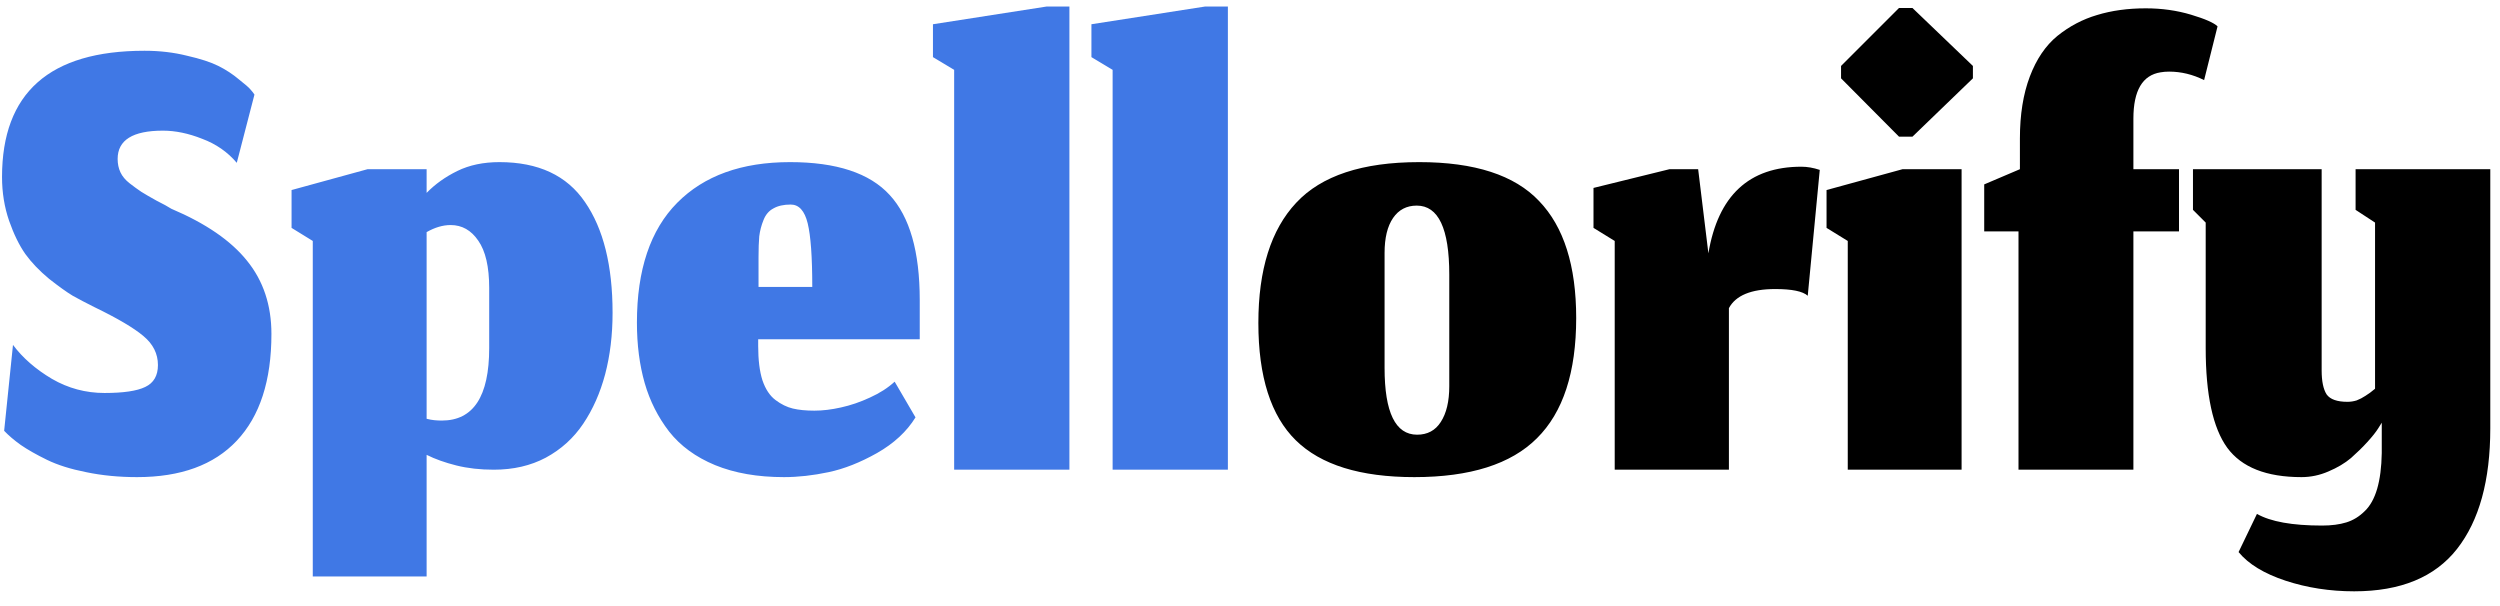 <svg width="165" height="40" viewBox="0 0 165 40" fill="none" xmlns="http://www.w3.org/2000/svg">
<path d="M9.047 31.49C7.85 31.49 6.73 31.381 5.687 31.163C4.661 30.961 3.797 30.689 3.097 30.347C2.397 30.004 1.822 29.678 1.371 29.367C0.935 29.056 0.57 28.744 0.274 28.433L0.857 22.763C1.495 23.619 2.351 24.366 3.424 25.003C4.497 25.626 5.656 25.937 6.901 25.937C8.145 25.937 9.04 25.804 9.584 25.54C10.144 25.276 10.424 24.793 10.424 24.093C10.424 23.347 10.105 22.709 9.467 22.18C8.845 21.651 7.764 21.013 6.224 20.267C5.664 19.987 5.19 19.738 4.801 19.52C4.412 19.287 3.891 18.913 3.237 18.4C2.6 17.871 2.079 17.327 1.674 16.767C1.27 16.191 0.912 15.46 0.601 14.573C0.29 13.671 0.134 12.707 0.134 11.68C0.134 6.127 3.269 3.35 9.537 3.35C10.533 3.35 11.466 3.459 12.338 3.677C13.224 3.879 13.916 4.104 14.414 4.353C14.912 4.602 15.363 4.898 15.768 5.24C16.188 5.567 16.452 5.8 16.561 5.94C16.67 6.064 16.747 6.166 16.794 6.243L15.627 10.747C15.021 10.031 14.259 9.502 13.341 9.16C12.439 8.802 11.575 8.623 10.751 8.623C8.76 8.623 7.764 9.246 7.764 10.49C7.764 10.817 7.826 11.112 7.951 11.377C8.075 11.641 8.277 11.882 8.557 12.1C8.837 12.318 9.094 12.504 9.327 12.66C9.576 12.816 9.911 13.01 10.331 13.243C10.766 13.461 11.093 13.64 11.311 13.78C13.582 14.744 15.246 15.888 16.304 17.21C17.378 18.532 17.914 20.142 17.914 22.04C17.914 25.12 17.152 27.469 15.627 29.087C14.119 30.689 11.925 31.49 9.047 31.49ZM32.59 31C31.688 31 30.863 30.907 30.117 30.72C29.37 30.533 28.717 30.3 28.157 30.02V38.047H20.643V15.903L19.243 15.04V12.543L24.26 11.167H28.157V12.73C28.717 12.154 29.393 11.672 30.187 11.283C30.98 10.894 31.905 10.7 32.963 10.7C35.53 10.7 37.412 11.579 38.61 13.337C39.823 15.094 40.43 17.529 40.43 20.64C40.43 22.102 40.267 23.456 39.94 24.7C39.613 25.929 39.131 27.018 38.493 27.967C37.855 28.916 37.031 29.662 36.02 30.207C35.024 30.736 33.881 31 32.59 31ZM29.16 27.757C31.244 27.757 32.287 26.162 32.287 22.973V19.007C32.287 17.607 32.045 16.564 31.563 15.88C31.097 15.196 30.49 14.853 29.743 14.853C29.23 14.853 28.701 15.009 28.157 15.32V27.64C28.343 27.687 28.514 27.718 28.67 27.733C28.841 27.749 29.004 27.757 29.16 27.757ZM53.61 18.937C53.61 16.961 53.509 15.561 53.307 14.737C53.105 13.912 52.731 13.5 52.187 13.5C51.72 13.5 51.339 13.586 51.044 13.757C50.748 13.912 50.53 14.169 50.39 14.527C50.25 14.869 50.157 15.227 50.11 15.6C50.079 15.958 50.063 16.417 50.063 16.977V18.937H53.61ZM51.743 31.49C50.001 31.49 48.485 31.226 47.194 30.697C45.918 30.168 44.907 29.429 44.16 28.48C43.429 27.531 42.892 26.466 42.55 25.283C42.208 24.086 42.037 22.756 42.037 21.293C42.037 17.809 42.923 15.172 44.697 13.383C46.47 11.594 48.951 10.7 52.14 10.7C55.205 10.7 57.398 11.423 58.72 12.87C60.042 14.301 60.703 16.611 60.703 19.8V22.39H50.04V22.833C50.04 23.751 50.133 24.506 50.32 25.097C50.522 25.688 50.81 26.123 51.184 26.403C51.557 26.683 51.938 26.87 52.327 26.963C52.716 27.057 53.19 27.103 53.75 27.103C54.295 27.103 54.878 27.033 55.5 26.893C56.138 26.753 56.776 26.536 57.413 26.24C58.067 25.944 58.611 25.594 59.047 25.19L60.423 27.547C59.848 28.48 59 29.266 57.88 29.903C56.776 30.526 55.71 30.946 54.684 31.163C53.657 31.381 52.677 31.49 51.743 31.49ZM62.974 31V4.61L61.575 3.77V1.6L69.064 0.433H70.581V31H62.974ZM73.433 31V4.61L72.034 3.77V1.6L79.523 0.433H81.04V31H73.433Z" fill="#4078E5"/>
<path d="M93.529 28.69C94.213 28.69 94.735 28.41 95.092 27.85C95.466 27.274 95.652 26.489 95.652 25.493V18.12C95.652 15.087 94.937 13.57 93.506 13.57C92.837 13.57 92.316 13.842 91.942 14.387C91.569 14.931 91.382 15.701 91.382 16.697V24.28C91.382 27.22 92.098 28.69 93.529 28.69ZM93.342 31.49C89.78 31.49 87.175 30.681 85.526 29.063C83.877 27.446 83.052 24.863 83.052 21.317C83.052 17.801 83.885 15.157 85.549 13.383C87.213 11.594 89.92 10.7 93.669 10.7C97.325 10.7 99.961 11.556 101.579 13.267C103.212 14.962 104.029 17.537 104.029 20.99C104.029 24.568 103.166 27.212 101.439 28.923C99.728 30.634 97.029 31.49 93.342 31.49ZM114.108 31H106.571V15.903L105.171 15.04V12.403L110.188 11.167H112.078L112.754 16.72C113.392 12.909 115.438 11.003 118.891 11.003C119.28 11.003 119.684 11.073 120.104 11.213L119.311 19.52C118.984 19.224 118.269 19.077 117.164 19.077C115.578 19.077 114.559 19.497 114.108 20.337V31ZM121.952 31V15.903L120.552 15.04V12.543L125.569 11.167H129.465V31H121.952ZM125.335 9.02L121.509 5.17V4.353L125.335 0.527H126.222L130.212 4.353V5.17L126.222 9.02H125.335ZM140.804 31H133.221V15.273H130.958V12.17L133.314 11.167V9.137C133.314 7.566 133.532 6.204 133.968 5.053C134.403 3.902 135.01 3.008 135.788 2.37C136.581 1.732 137.452 1.273 138.401 0.993C139.365 0.698 140.439 0.55 141.621 0.55C142.679 0.55 143.674 0.69 144.608 0.97C145.541 1.25 146.124 1.507 146.358 1.74L145.471 5.287C144.724 4.913 143.954 4.727 143.161 4.727C142.959 4.727 142.772 4.742 142.601 4.773C141.403 4.96 140.804 5.979 140.804 7.83V11.167H143.814V15.273H140.804V31ZM155.376 39.027C153.774 39.027 152.265 38.793 150.849 38.327C149.434 37.86 148.399 37.23 147.746 36.437L148.959 33.917C149.861 34.43 151.293 34.687 153.253 34.687C153.875 34.687 154.411 34.617 154.863 34.477C155.314 34.337 155.718 34.088 156.076 33.73C156.434 33.388 156.706 32.898 156.893 32.26C157.079 31.622 157.18 30.837 157.196 29.903V27.897L156.963 28.27C156.807 28.519 156.566 28.822 156.239 29.18C155.928 29.522 155.57 29.872 155.166 30.23C154.761 30.572 154.264 30.868 153.673 31.117C153.097 31.366 152.506 31.49 151.899 31.49C149.581 31.49 147.948 30.844 146.999 29.553C146.05 28.247 145.576 26.053 145.576 22.973V14.69L144.736 13.85V11.167H153.229V24.443C153.229 25.159 153.338 25.688 153.556 26.03C153.789 26.357 154.248 26.52 154.933 26.52C155.135 26.52 155.337 26.489 155.539 26.427C155.741 26.349 155.936 26.248 156.123 26.123C156.325 25.999 156.535 25.843 156.753 25.657V14.69L155.469 13.85V11.167H164.359V28.27C164.359 31.708 163.628 34.36 162.166 36.227C160.704 38.093 158.44 39.027 155.376 39.027Z" fill="black"/>
</svg>
